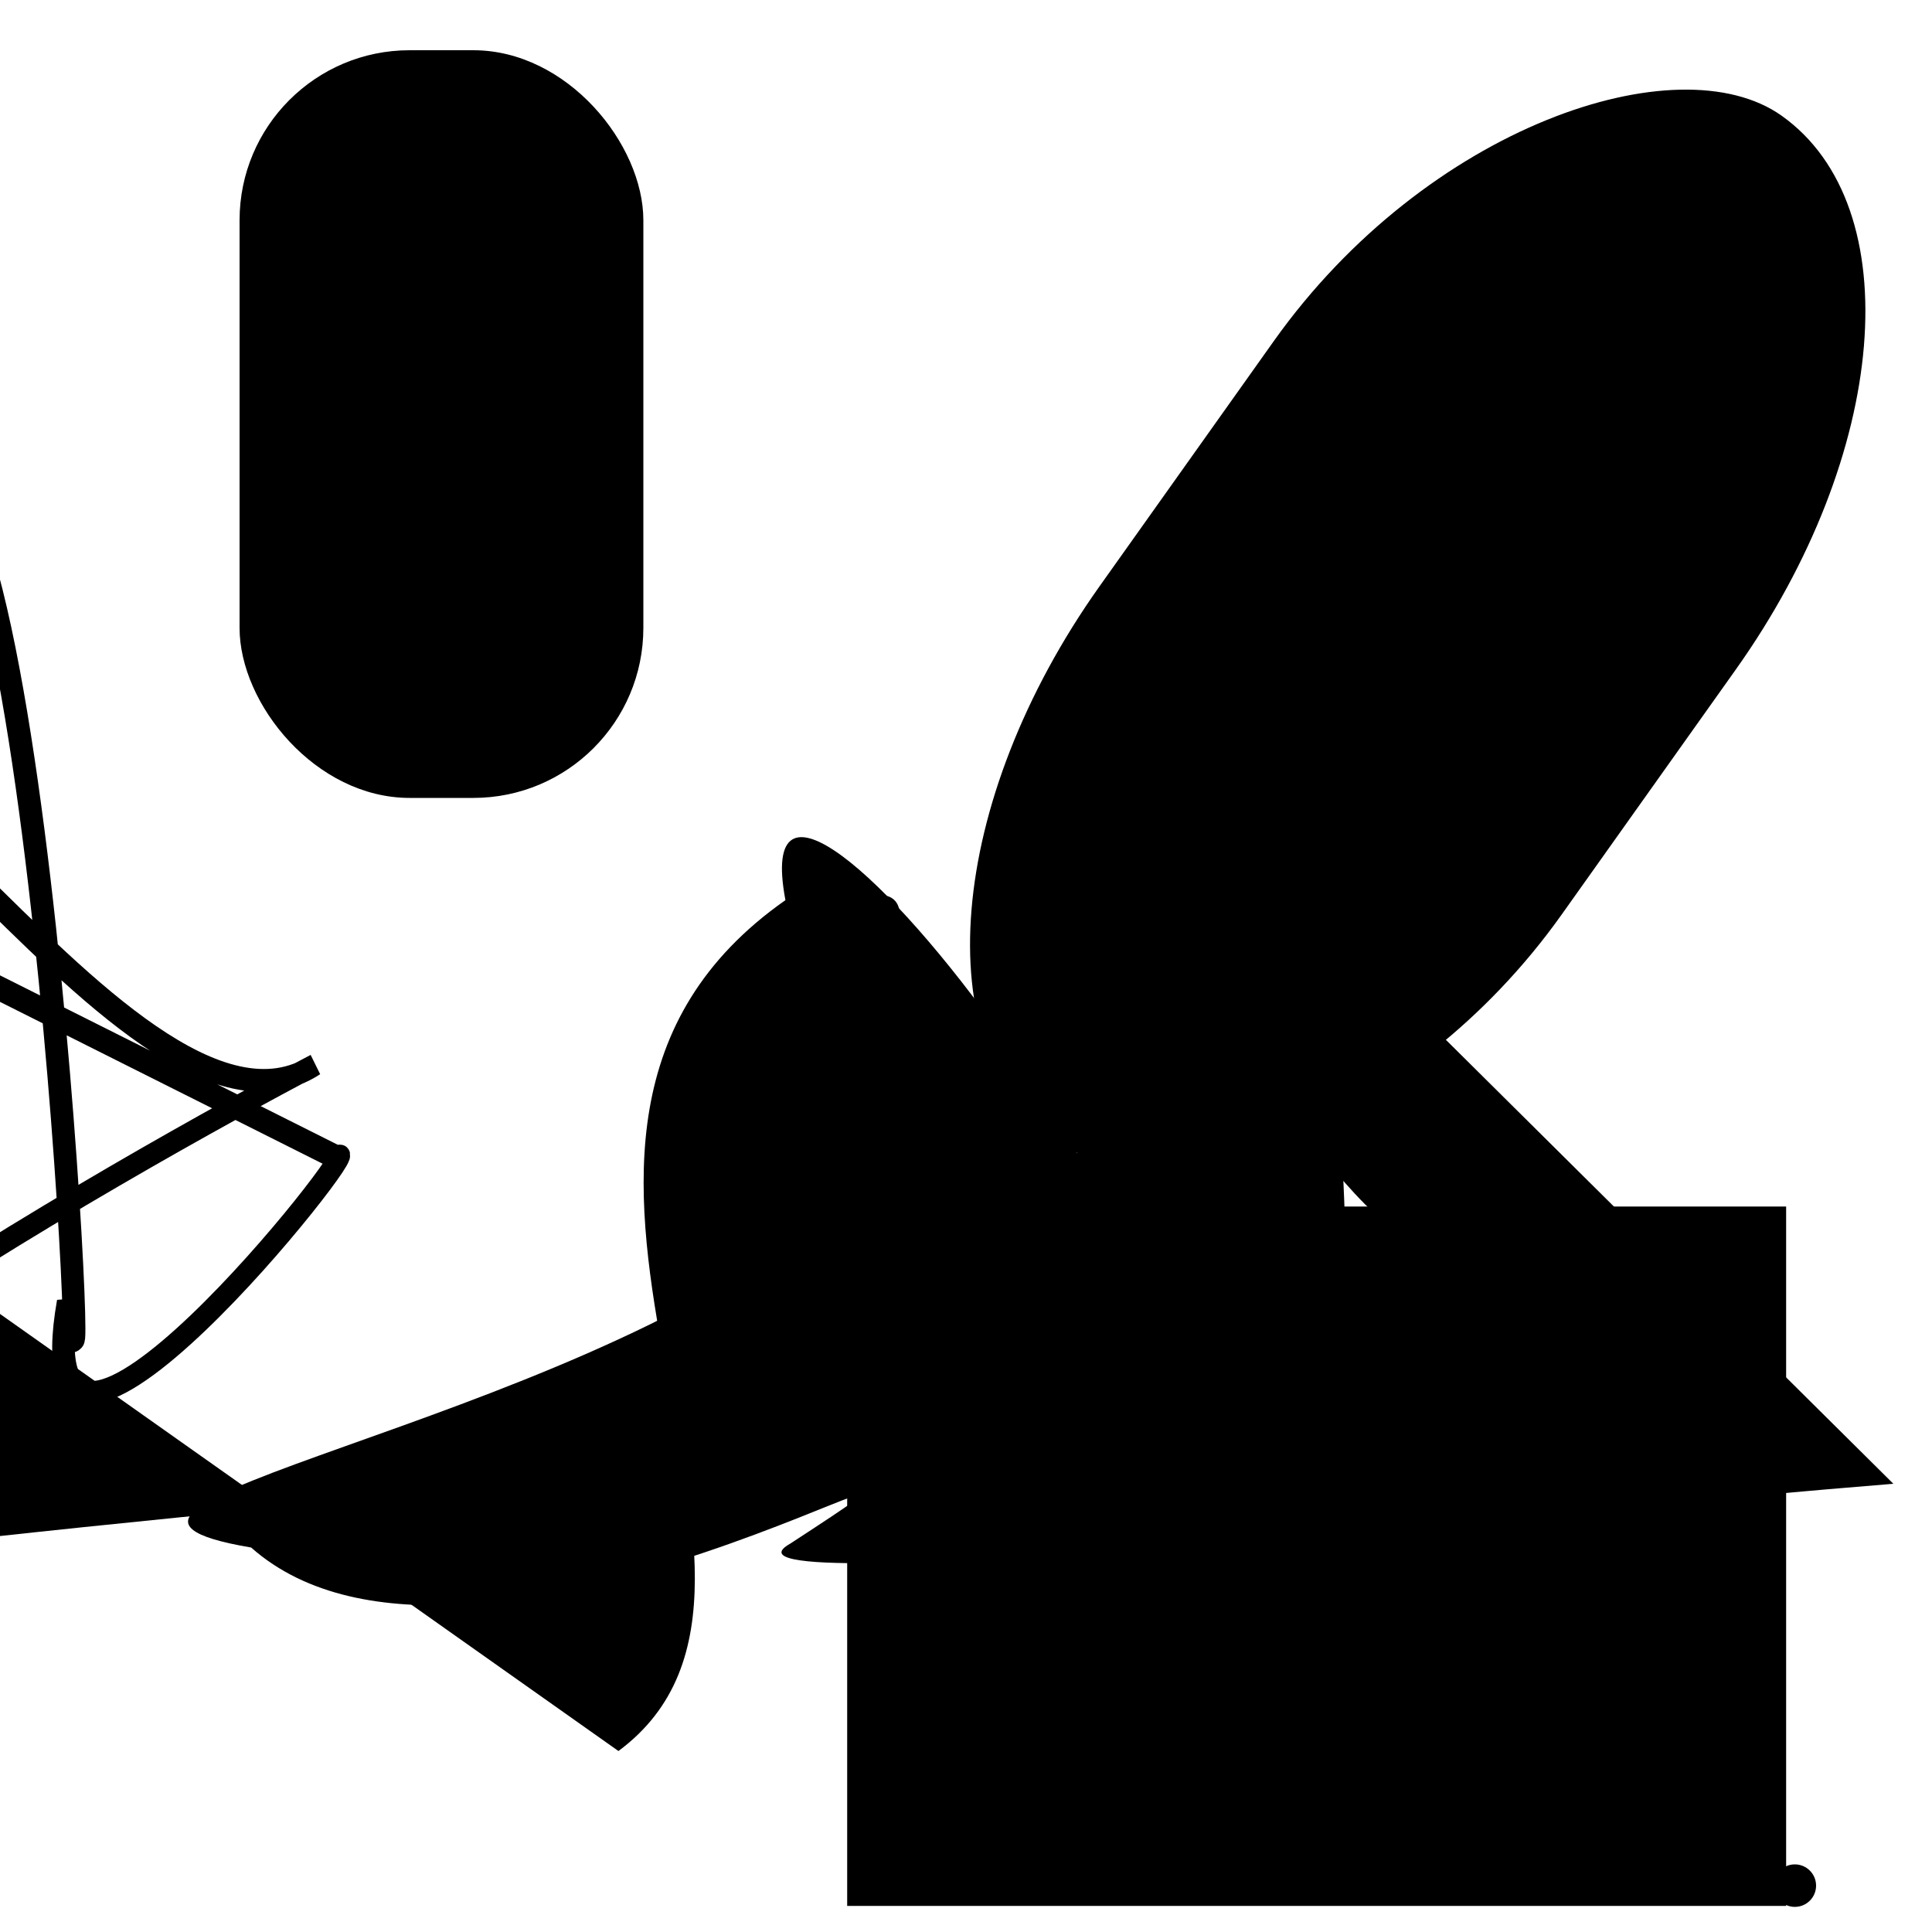 <?xml version="1.0" encoding="UTF-8"?>
<svg xmlns="http://www.w3.org/2000/svg" width="100" height="100" viewBox="0 0 100 100">
<defs>
<linearGradient id="g0" x1="0%" y1="0%" x2="100%" y2="100%">
<stop offset="0.0%" stop-color="hsl(106, 75%, 59%)" />
<stop offset="33.3%" stop-color="hsl(183, 71%, 60%)" />
<stop offset="66.7%" stop-color="hsl(242, 72%, 49%)" />
<stop offset="100.0%" stop-color="hsl(322, 74%, 44%)" />
</linearGradient>
<linearGradient id="g1" x1="0%" y1="0%" x2="100%" y2="100%">
<stop offset="0.0%" stop-color="hsl(290, 83%, 63%)" />
<stop offset="33.3%" stop-color="hsl(2, 82%, 55%)" />
<stop offset="66.7%" stop-color="hsl(86, 72%, 68%)" />
<stop offset="100.0%" stop-color="hsl(83, 65%, 44%)" />
</linearGradient>
<linearGradient id="g2" x1="0%" y1="0%" x2="100%" y2="100%">
<stop offset="0.0%" stop-color="hsl(40, 53%, 69%)" />
<stop offset="33.3%" stop-color="hsl(104, 72%, 65%)" />
<stop offset="66.7%" stop-color="hsl(144, 86%, 72%)" />
<stop offset="100.0%" stop-color="hsl(151, 70%, 62%)" />
</linearGradient>
</defs>

<rect x="58.4" y="6.1" width="39.2" height="39.5" rx="0" fill="none" fill-opacity="0.66"   transform="translate(26.7 37.7) rotate(16.0) scale(0.84 1.52)" />
<rect x="44.6" y="63.2" width="47.1" height="34.7" rx="0" fill="hsl(242, 72%, 49%)" fill-opacity="0.92" stroke="hsl(183, 71%, 60%)" stroke-width="1.5"   />
<rect x="3.1" y="0.6" width="48.9" height="18.0" rx="18.6" fill="hsl(183, 71%, 60%)" fill-opacity="0.93"   transform="translate(39.4 53.3) rotate(305.4) scale(1.33 1.63)" />
<circle cx="71.9" cy="72.5" r="0.0" fill="hsl(104, 72%, 65%)" fill-opacity="0.59"   />
<circle cx="92.9" cy="97.6" r="1.1" fill="hsl(322, 74%, 44%)" fill-opacity="0.52"   />
<path d="M 61.5 53.8 C 47.3 68.9, 61.3 26.3, 49.7 23.0 C 58.6 26.6, 99.3 41.8, 91.9 28.5 C 72.8 37.2, 33.1 65.5, 38.5 64.8 C 55.2 72.2, 28.9 71.0, 42.2 64.0 C 30.2 65.4, 77.4 12.0, 67.5 24.3 C 80.0 15.3, 50.1 17.9, 52.5 18.4 Z" fill="none" fill-opacity="0.42" stroke="hsl(151, 70%, 62%)" stroke-width="1.25"  transform="translate(64.5 32.6) rotate(132.6) scale(0.99 0.88)" />
<path d="M 85.2 43.7 C 84.1 45.5, 13.6 72.3, 4.0 80.6 C 0.0 68.6, 9.6 61.2, 18.7 68.5 C 27.7 66.9, 80.3 70.0, 87.6 79.6 C 92.2 91.4, 65.3 56.0, 78.6 60.1 " fill="none" fill-opacity="0.64" stroke="hsl(183, 71%, 60%)" stroke-width="0.98"  transform="translate(73.7 89.3) rotate(290.2) scale(1.62 1.73)" />
<path d="M 98.0 76.8 C 81.7 78.1, 35.4 83.0, 40.9 79.9 C 55.0 70.7, 24.4 90.2, 13.0 80.1 C 0.0 77.9, 29.1 74.0, 42.5 63.1 C 24.7 80.7, 77.0 51.9, 65.0 41.0 C 73.7 57.2, 65.3 78.8, 75.3 66.1 C 58.4 54.9, 68.1 40.5, 59.8 38.9 " fill="hsl(104, 72%, 65%)" fill-opacity="0.79" stroke="none" stroke-width="1.08"   />
<rect x="12.4" y="2.6" width="20.9" height="38.7" rx="8.8" fill="hsl(322, 74%, 44%)" fill-opacity="0.84"    />
<path d="M 25.2 0.3 C 16.5 7.3, 27.7 33.4, 15.1 42.9 C 15.4 57.9, 0.0 14.4, 6.5 11.8 C 17.5 14.5, 81.5 21.3, 86.8 14.2 C 89.9 30.4, 71.6 57.5, 72.5 70.8 " fill="hsl(290, 83%, 63%)" fill-opacity="0.88" stroke="none" stroke-width="0.88"  transform="translate(69.9 85.0) rotate(171.1) scale(1.52 0.99)" />
<circle cx="17.6" cy="26.5" r="1.5" fill="hsl(322, 74%, 44%)" fill-opacity="0.46"  transform="translate(17.7 49.5) rotate(309.5) scale(1.07 0.76)" />
</svg>
